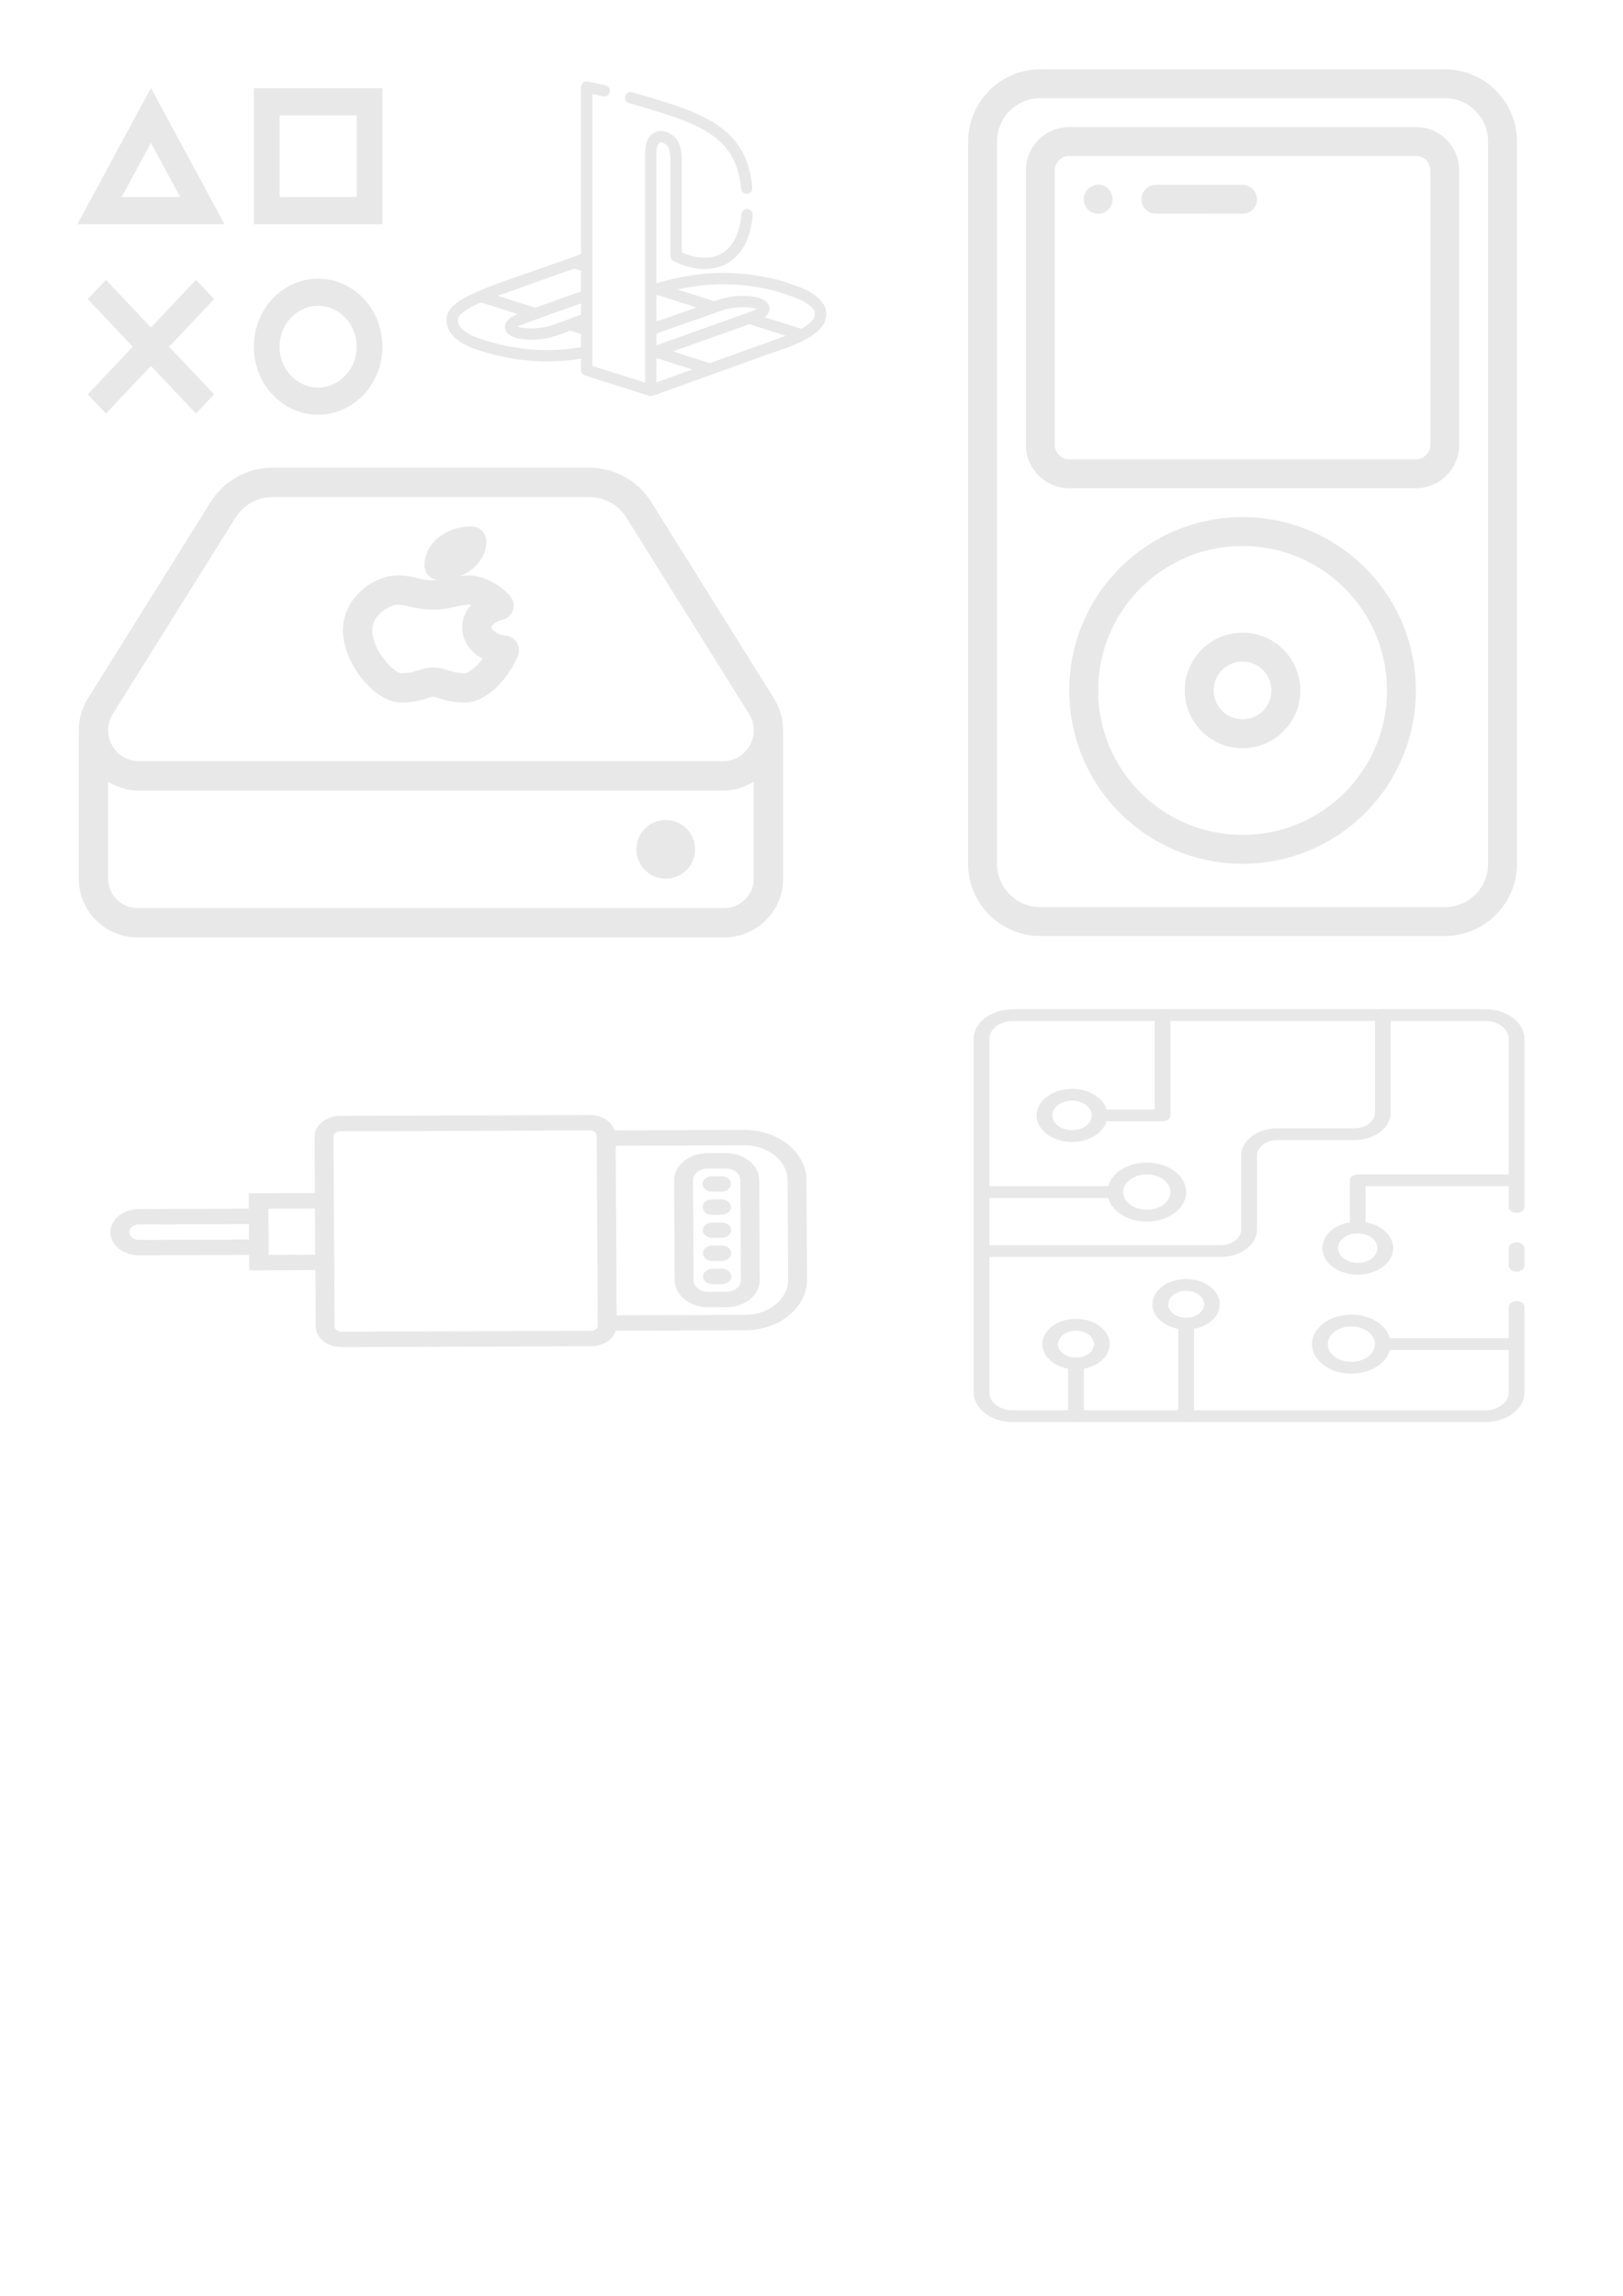 <?xml version="1.0" encoding="UTF-8" standalone="no"?>
<svg
   xmlns:dc="http://purl.org/dc/elements/1.1/"
   xmlns:cc="http://creativecommons.org/ns#"
   xmlns:rdf="http://www.w3.org/1999/02/22-rdf-syntax-ns#"
   xmlns:svg="http://www.w3.org/2000/svg"
   xmlns="http://www.w3.org/2000/svg"
   xmlns:sodipodi="http://sodipodi.sourceforge.net/DTD/sodipodi-0.dtd"
   xmlns:inkscape="http://www.inkscape.org/namespaces/inkscape"
   width="210mm"
   height="297mm"
   viewBox="0 0 210 297"
   version="1.1"
   id="svg8"
   inkscape:version="1.0.2-2 (e86c870879, 2021-01-15)"
   sodipodi:docname="bgimg_org2.svg">
  <defs
     id="defs2" />
  <sodipodi:namedview
     id="base"
     pagecolor="#ffffff"
     bordercolor="#666666"
     borderopacity="1.0"
     inkscape:pageopacity="0.0"
     inkscape:pageshadow="2"
     inkscape:zoom="0.52064532"
     inkscape:cx="-214.23317"
     inkscape:cy="530.55146"
     inkscape:document-units="mm"
     inkscape:current-layer="layer1"
     inkscape:document-rotation="0"
     showgrid="false"
     inkscape:window-width="1920"
     inkscape:window-height="1001"
     inkscape:window-x="-9"
     inkscape:window-y="-9"
     inkscape:window-maximized="1" />
  <g
     inkscape:label="Слой 1"
     inkscape:groupmode="layer"
     id="layer1">
    <g
       inkscape:label="Слой 1"
       id="layer1-4"
       transform="translate(0.186,2.389)">
      <g
         id="g901"
         transform="matrix(0.104,0,0,0.11,9.808,8.996)">
        <path
           d="m 299.691,224.246 c -44.113,0 -80,35.891 -80,80 0,44.113 35.887,80 80,80 44.113,0 80,-35.887 80,-80 0,-44.109 -35.887,-80 -80,-80 z m 0,128 c -26.473,0 -48,-21.527 -48,-48 0,-26.469 21.527,-48 48,-48 26.473,0 48,21.531 48,48 0,26.473 -21.527,48 -48,48 z m 0,0"
           fill="#e8e8e8"
           data-original="#000000"
           class=""
           id="path893" />
        <path
           d="M 0.125,160.246 H 183.27 L 91.691,0 Z m 55.137,-32 L 91.691,64.496 128.125,128.246 Z m 0,0"
           fill="#e8e8e8"
           data-original="#000000"
           class=""
           id="path895" />
        <path
           d="m 219.691,160.246 h 160 V 0.246 h -160 z m 32,-128 h 96 v 96 h -96 z m 0,0"
           fill="#e8e8e8"
           data-original="#000000"
           class=""
           id="path897" />
        <path
           d="m 35.691,382.879 56,-56 56,56 22.633,-22.633 -56,-56 56,-56 -22.633,-22.629 -56,56 -56,-56 -22.633,22.629 56,56 -56,56 z m 0,0"
           fill="#e8e8e8"
           data-original="#000000"
           class=""
           id="path899" />
      </g>
      <g
         id="g1066"
         transform="matrix(0.096,0,0,0.096,57.583,3.922)">
        <g
           id="g1028">
          <g
             id="g1026">
            <path
               d="m 467.206,318.15 c -37.414,-14.117 -84.284,-18.902 -123.075,-14.638 -29.206,3.241 -51.824,9.533 -61.222,12.446 V 140.484 c 0,-7.631 2.079,-12.563 4.14,-14.067 0.392,-0.286 1.21,-0.882 3.367,-0.19 0.095,0.031 0.188,0.059 0.284,0.086 5.834,1.623 11.235,5.816 11.235,25.339 v 127.72 c 0,2.93 1.676,5.601 4.316,6.875 26.986,13.024 52.56,14.084 72.011,2.985 19.935,-11.374 31.863,-33.879 34.495,-65.081 0.354,-4.201 -2.764,-7.894 -6.966,-8.249 -4.182,-0.359 -7.894,2.763 -8.248,6.965 -2.189,25.968 -11.474,44.331 -26.846,53.103 -13.985,7.98 -32.847,7.417 -53.493,-1.5 V 151.649 c 0,-9.229 -0.001,-33.712 -22.273,-40.009 -6.105,-1.913 -12.096,-1.048 -16.88,2.442 -6.712,4.898 -10.408,14.273 -10.408,26.401 v 309.411 l -71.024,-22.54 c 0,-4.996 0,-359.201 0,-366.441 4.43,0.929 9.171,1.991 14.18,3.176 4.096,0.974 8.215,-1.567 9.186,-5.67 0.97,-4.103 -1.569,-8.216 -5.671,-9.186 -8.839,-2.092 -16.893,-3.814 -23.94,-5.118 -2.23,-0.412 -4.528,0.187 -6.271,1.637 -1.744,1.45 -2.752,3.601 -2.752,5.869 v 225.12 l -28.555,10.152 C 47.238,324.419 -5.742,337.109 0.493,371.032 c 2.829,15.382 19.126,28.355 44.726,35.608 42.877,14.102 89.25,18.554 136.131,10.993 v 15.306 c 0,3.326 2.154,6.27 5.324,7.276 l 86.291,27.385 c 4.191,1.329 -3.31,2.885 156.776,-54.626 23.845,-8.565 60.542,-18.717 75.865,-38.02 12.227,-15.43 10.648,-41.222 -38.4,-56.804 z m -285.858,84.004 c -44.866,7.477 -88.962,3.953 -131.508,-10.065 -0.105,-0.035 -0.211,-0.067 -0.318,-0.097 -23.058,-6.503 -32.689,-16.517 -34.014,-23.721 -1.089,-5.928 3.089,-10.443 6.78,-13.183 6.866,-5.086 15.883,-9.702 24.073,-13.362 l 49.563,15.73 c -14.265,5.522 -17.229,12.567 -17.152,17.581 0.214,14.013 21.255,17 35.27,17 22.573,0 34.425,-5.428 52.746,-12.092 l 14.559,4.62 v 17.589 z m 0.002,-43.75 c -0.136,0.05 -17.34,6.307 -17.34,6.307 -19.546,7.109 -29.793,12.059 -49.966,12.059 -5.516,0 -12.894,-0.533 -18.025,-2.468 3.516,-2.188 0.127,-0.735 85.33,-31.21 v 15.312 z m 0,-31.528 -61.733,22.08 -50.626,-16.066 c 12.475,-4.435 91.398,-32.494 103.155,-36.674 l 9.204,2.921 z m 101.643,5.113 c 0.039,-0.013 0.905,-0.308 0.905,-0.308 l 53.138,16.864 -54.043,19.044 z m -0.083,51.817 80.707,-28.44 6.805,-2.398 c 14.285,-5.105 35.707,-6.218 46.732,-2.585 0.36,0.117 0.687,0.232 0.982,0.345 -1.392,0.866 -3.501,1.931 -6.554,3.023 -5.303,1.887 -117.014,41.674 -128.673,45.827 v -15.772 z m 0.083,65.664 v -32.648 l 48.253,15.313 z m 101.58,-36.492 -29.653,10.653 -49.729,-15.782 c 21.801,-7.764 81.216,-28.926 103.057,-36.704 l 49.259,15.632 z m 109.071,-47.512 c -3.462,4.36 -9.367,8.494 -15.327,11.898 L 428.989,361.71 c 12.193,-9.756 9.273,-28.724 -28.759,-28.724 -15.967,0 -26.909,2.773 -39.279,7.131 l -49.647,-15.755 c 9.69,-2.111 21.427,-4.222 34.504,-5.673 38.412,-4.223 83.123,1.298 116.191,13.816 0.132,0.05 0.266,0.097 0.4,0.139 18.087,5.721 42.974,18.016 31.245,32.822 z"
               fill="#e8e8e8"
               data-original="#000000"
               class=""
               id="path1024" />
          </g>
        </g>
        <g
           id="g1034">
          <g
             id="g1032">
            <path
               d="M 412.226,187.137 C 406.657,130.364 379.037,100.508 310.288,76.968 292.862,71.081 270.411,64.2 250.235,58.562 c -4.067,-1.139 -8.272,1.238 -9.407,5.298 -1.134,4.061 1.238,8.272 5.298,9.407 19.932,5.57 42.091,12.361 59.246,18.155 62.743,21.482 86.728,46.92 91.661,97.206 0.387,3.942 3.708,6.889 7.588,6.889 0.249,0 0.501,-0.012 0.754,-0.037 4.196,-0.412 7.263,-4.146 6.851,-8.343 z"
               fill="#e8e8e8"
               data-original="#000000"
               class=""
               id="path1030" />
          </g>
        </g>
        <g
           id="g1036" />
        <g
           id="g1038" />
        <g
           id="g1040" />
        <g
           id="g1042" />
        <g
           id="g1044" />
        <g
           id="g1046" />
        <g
           id="g1048" />
        <g
           id="g1050" />
        <g
           id="g1052" />
        <g
           id="g1054" />
        <g
           id="g1056" />
        <g
           id="g1058" />
        <g
           id="g1060" />
        <g
           id="g1062" />
        <g
           id="g1064" />
      </g>
      <g
         id="g4424"
         transform="matrix(0.178,0,0,0.178,10.007,42.93)">
        <g
           id="g4392">
          <g
             id="g4390">
            <g
               id="g4388">
              <circle
                 cx="426.667"
                 cy="362.667"
                 r="21.333"
                 fill="#e8e8e8"
                 data-original="#000000"
                 id="circle4382" />
              <path
                 d="m 310.396,207.302 c -6.813,-0.677 -10.375,-4.188 -10.375,-5.885 0,-1.531 2.729,-4.292 7.844,-5.469 3.656,-0.854 6.604,-3.552 7.75,-7.125 1.146,-3.583 0.333,-7.49 -2.146,-10.313 -7.74,-8.802 -20.031,-14.958 -29.896,-14.958 -2.275,0 -4.341,0.314 -6.424,0.596 11.395,-4.582 19.143,-14.108 19.143,-25.482 0,-5.896 -4.771,-10.667 -10.667,-10.667 -19.271,0 -34.365,12.5 -34.365,28.448 0,5.529 4.247,9.915 9.633,10.458 -4.035,0.41 -7.866,0.333 -12.591,-0.813 -4.896,-1.188 -10.448,-2.542 -16.74,-2.542 -16.135,0 -39.563,15.563 -39.563,39.948 0,24.042 23.01,52.5 42.448,52.5 9.177,0 14.771,-1.813 18.854,-3.135 4.271,-1.375 4.26,-1.375 8.531,0 4.083,1.323 9.677,3.135 18.854,3.135 15.958,0 31.75,-17.542 38.521,-34.042 1.271,-3.115 1,-6.646 -0.729,-9.542 -1.738,-2.883 -4.738,-4.779 -8.082,-5.112 z m -29.708,27.365 c -5.802,0 -8.948,-1.021 -12.281,-2.094 -3.021,-0.979 -6.448,-2.094 -10.833,-2.094 -4.385,0 -7.813,1.115 -10.844,2.094 -3.323,1.073 -6.479,2.094 -12.281,2.094 -5.146,0 -21.115,-16.563 -21.115,-31.167 0,-12.01 13.688,-18.615 18.229,-18.615 3.729,0 7.594,0.938 11.698,1.938 9.083,2.208 19.542,2.208 28.625,0 4.094,-1 7.958,-1.938 11.688,-1.938 0.427,0 1,0.073 1.667,0.229 -4.167,4.563 -6.552,10.219 -6.552,16.302 0,9.542 5.781,17.875 14.896,22.76 -5.043,6.678 -10.72,10.491 -12.897,10.491 z"
                 fill="#e8e8e8"
                 data-original="#000000"
                 id="path4384" />
              <path
                 d="m 512,276.177 c 0,-8.219 -2.302,-16.25 -6.667,-23.229 L 416.24,110.396 C 406.438,94.708 389.532,85.333 371.021,85.333 H 140.979 c -18.51,0 -35.417,9.375 -45.219,25.063 L 6.656,252.958 C 2.302,259.927 0,267.958 0,276.177 c 0,0.396 0.107,0.763 0.117,1.156 H 0 V 384 c 0,23.531 19.135,42.667 42.667,42.667 H 469.334 C 492.865,426.667 512,407.531 512,384 V 277.333 h -0.117 c 0.01,-0.393 0.117,-0.76 0.117,-1.156 z M 490.667,384 c 0,11.76 -9.573,21.333 -21.333,21.333 H 42.667 C 30.907,405.333 21.334,395.76 21.334,384 V 313.591 C 27.931,317.573 35.57,320 43.823,320 h 424.354 c 8.253,0 15.892,-2.427 22.49,-6.409 z m -22.49,-85.333 H 43.823 c -12.396,0 -22.49,-10.094 -22.49,-22.49 0,-4.219 1.188,-8.333 3.417,-11.917 l 89.094,-142.552 c 5.885,-9.417 16.031,-15.042 27.135,-15.042 h 230.042 c 11.104,0 21.25,5.625 27.135,15.042 L 487.24,264.25 c 2.24,3.594 3.427,7.708 3.427,11.927 0,12.396 -10.094,22.49 -22.49,22.49 z"
                 fill="#e8e8e8"
                 data-original="#000000"
                 id="path4386" />
            </g>
          </g>
        </g>
        <g
           id="g4394" />
        <g
           id="g4396" />
        <g
           id="g4398" />
        <g
           id="g4400" />
        <g
           id="g4402" />
        <g
           id="g4404" />
        <g
           id="g4406" />
        <g
           id="g4408" />
        <g
           id="g4410" />
        <g
           id="g4412" />
        <g
           id="g4414" />
        <g
           id="g4416" />
        <g
           id="g4418" />
        <g
           id="g4420" />
        <g
           id="g4422" />
      </g>
      <g
         id="g4870"
         transform="matrix(0.219,0,0,0.219,104.525,6.573)">
        <g
           id="g4808">
          <g
             id="g4806">
            <path
               d="M 375.467,0 H 136.533 C 112.969,0 93.866,19.103 93.866,42.667 v 426.667 c 0,23.564 19.102,42.667 42.667,42.667 h 238.933 c 23.564,0 42.667,-19.102 42.667,-42.667 V 42.667 C 418.133,19.103 399.031,0 375.467,0 Z m 25.6,469.333 c 0,14.138 -11.462,25.6 -25.6,25.6 H 136.533 c -14.138,0 -25.6,-11.461 -25.6,-25.6 V 42.667 c 0,-14.138 11.461,-25.6 25.6,-25.6 h 238.933 c 14.138,0 25.6,11.462 25.6,25.6 v 426.666 z"
               fill="#e8e8e8"
               data-original="#000000"
               id="path4804" />
          </g>
        </g>
        <g
           id="g4814">
          <g
             id="g4812">
            <path
               d="M 358.4,34.133 H 153.6 c -14.139,0 -25.6,11.461 -25.6,25.6 v 162.133 c 0,14.138 11.461,25.6 25.6,25.6 h 204.8 c 14.138,0 25.6,-11.461 25.6,-25.6 V 59.733 c 0,-14.138 -11.461,-25.6 -25.6,-25.6 z m 8.533,187.734 c 0,4.713 -3.82,8.533 -8.533,8.533 H 153.6 c -4.713,0 -8.533,-3.82 -8.533,-8.533 V 59.733 c 0,-4.713 3.821,-8.533 8.533,-8.533 h 204.8 c 4.713,0 8.533,3.82 8.533,8.533 z"
               fill="#e8e8e8"
               data-original="#000000"
               id="path4810" />
          </g>
        </g>
        <g
           id="g4820">
          <g
             id="g4818">
            <path
               d="m 256,264.533 c -56.554,0 -102.4,45.846 -102.4,102.4 0,56.554 45.846,102.4 102.4,102.4 56.554,0 102.4,-45.846 102.4,-102.4 0,-56.554 -45.846,-102.4 -102.4,-102.4 z m 0,187.734 c -47.128,0 -85.333,-38.205 -85.333,-85.333 0,-47.128 38.205,-85.334 85.333,-85.334 47.128,0 85.333,38.205 85.333,85.333 0,47.128 -38.205,85.334 -85.333,85.334 z"
               fill="#e8e8e8"
               data-original="#000000"
               id="path4816" />
          </g>
        </g>
        <g
           id="g4826">
          <g
             id="g4824">
            <path
               d="m 256,332.8 c -18.851,0 -34.133,15.282 -34.133,34.133 0,18.851 15.282,34.133 34.133,34.133 18.851,0 34.133,-15.282 34.133,-34.133 0,-18.851 -15.282,-34.133 -34.133,-34.133 z m 0,51.2 c -9.426,0 -17.067,-7.641 -17.067,-17.067 0,-9.426 7.641,-17.067 17.067,-17.067 9.426,0 17.067,7.641 17.067,17.067 0,9.426 -7.641,17.067 -17.067,17.067 z"
               fill="#e8e8e8"
               data-original="#000000"
               id="path4822" />
          </g>
        </g>
        <g
           id="g4832">
          <g
             id="g4830">
            <path
               d="m 178.517,73.387 c -1.553,-3.771 -5.557,-5.917 -9.557,-5.12 -0.544,0.148 -1.062,0.378 -1.536,0.683 -0.545,0.185 -1.061,0.443 -1.536,0.768 l -1.28,1.024 c -0.768,0.835 -1.402,1.786 -1.877,2.816 -0.408,1.032 -0.611,2.133 -0.597,3.243 -0.013,2.268 0.877,4.448 2.475,6.059 0.812,0.777 1.768,1.386 2.816,1.792 1.026,0.437 2.128,0.669 3.243,0.683 1.185,0.004 2.357,-0.238 3.443,-0.712 4.318,-1.887 6.292,-6.917 4.406,-11.236 z"
               fill="#e8e8e8"
               data-original="#000000"
               id="path4828" />
          </g>
        </g>
        <g
           id="g4838">
          <g
             id="g4836">
            <path
               d="m 256,68.267 h -51.2 c -4.713,0 -8.533,3.82 -8.533,8.533 0,4.713 3.82,8.533 8.533,8.533 H 256 c 4.713,0 8.533,-3.82 8.533,-8.533 0,-4.713 -3.82,-8.533 -8.533,-8.533 z"
               fill="#e8e8e8"
               data-original="#000000"
               id="path4834" />
          </g>
        </g>
        <g
           id="g4840" />
        <g
           id="g4842" />
        <g
           id="g4844" />
        <g
           id="g4846" />
        <g
           id="g4848" />
        <g
           id="g4850" />
        <g
           id="g4852" />
        <g
           id="g4854" />
        <g
           id="g4856" />
        <g
           id="g4858" />
        <g
           id="g4860" />
        <g
           id="g4862" />
        <g
           id="g4864" />
        <g
           id="g4866" />
        <g
           id="g4868" />
      </g>
    </g>
    <g
       id="g2080"
       transform="matrix(1.018,0,0,0.763,123.953,129.035)">
      <path
         d="M 67,72 H 7 A 5.006,5.006 0 0 1 2,67 V 7 A 5.006,5.006 0 0 1 7,2 h 60 a 5.006,5.006 0 0 1 5,5 v 28.52 a 1,1 0 1 1 -2,0 V 7 A 3,3 0 0 0 67,4 H 7 A 3,3 0 0 0 4,7 v 60 a 3,3 0 0 0 3,3 h 60 a 3,3 0 0 0 3,-3 V 52.48 a 1,1 0 1 1 2,0 V 67 a 5.006,5.006 0 0 1 -5,5 z"
         fill="#e8e8e8"
         data-original="#000000"
         class=""
         id="path2050" />
      <path
         d="m 71,46.48 a 1,1 0 0 1 -1,-1 v -2.96 a 1,1 0 0 1 2,0 v 2.96 a 1,1 0 0 1 -1,1 z"
         fill="#e8e8e8"
         data-original="#000000"
         class=""
         id="path2052" />
      <path
         d="M 33.375,44 H 3 A 1,1 0 0 1 3,42 H 33.375 A 2.629,2.629 0 0 0 36,39.375 V 26.807 a 4.63,4.63 0 0 1 4.625,-4.625 h 9.75 A 2.629,2.629 0 0 0 53,19.557 V 3 a 1,1 0 0 1 2,0 v 16.557 a 4.631,4.631 0 0 1 -4.625,4.625 h -9.75 A 2.628,2.628 0 0 0 38,26.807 V 39.375 A 4.631,4.631 0 0 1 33.375,44 Z"
         fill="#e8e8e8"
         data-original="#000000"
         class=""
         id="path2054" />
      <path
         d="m 26,21 h -8 a 1,1 0 0 1 0,-2 h 7 V 3 a 1,1 0 0 1 2,0 v 17 a 1,1 0 0 1 -1,1 z"
         fill="#e8e8e8"
         data-original="#000000"
         class=""
         id="path2056" />
      <path
         d="M 14.5,24.5 A 4.5,4.5 0 1 1 19,20 4.505,4.505 0 0 1 14.5,24.5 Z m 0,-7 A 2.5,2.5 0 1 0 17,20 2.5,2.5 0 0 0 14.5,17.5 Z"
         fill="#e8e8e8"
         data-original="#000000"
         class=""
         id="path2058" />
      <path
         d="m 50.812,40 a 1,1 0 0 1 -1,-1 v -8 a 1,1 0 0 1 1,-1 h 20.063 a 1,1 0 0 1 0,2 H 51.812 v 7 a 1,1 0 0 1 -1,1 z"
         fill="#e8e8e8"
         data-original="#000000"
         class=""
         id="path2060" />
      <path
         d="m 50.812,47 a 4.5,4.5 0 1 1 4.5,-4.5 4.505,4.505 0 0 1 -4.5,4.5 z m 0,-7 a 2.5,2.5 0 1 0 2.5,2.5 2.5,2.5 0 0 0 -2.5,-2.5 z"
         fill="#e8e8e8"
         data-original="#000000"
         class=""
         id="path2062" />
      <path
         d="M 20,34 H 3 a 1,1 0 0 1 0,-2 h 17 a 1,1 0 0 1 0,2 z"
         fill="#e8e8e8"
         data-original="#000000"
         class=""
         id="path2064" />
      <path
         d="m 24,38 a 5,5 0 1 1 5,-5 5.006,5.006 0 0 1 -5,5 z m 0,-8 a 3,3 0 1 0 3,3 3,3 0 0 0 -3,-3 z"
         fill="#e8e8e8"
         data-original="#000000"
         class=""
         id="path2066" />
      <path
         d="M 71,59.78 H 54 a 1,1 0 0 1 0,-2 h 17 a 1,1 0 0 1 0,2 z"
         fill="#e8e8e8"
         data-original="#000000"
         class=""
         id="path2068" />
      <path
         d="m 50,63.78 a 5,5 0 1 1 5,-5 5.006,5.006 0 0 1 -5,5 z m 0,-8 a 3,3 0 1 0 3,3 3,3 0 0 0 -3,-3 z"
         fill="#e8e8e8"
         data-original="#000000"
         class=""
         id="path2070" />
      <path
         d="m 15,72 a 1,1 0 0 1 -1,-1 v -8.94 a 1,1 0 0 1 2,0 V 71 a 1,1 0 0 1 -1,1 z"
         fill="#e8e8e8"
         data-original="#000000"
         class=""
         id="path2072" />
      <path
         d="M 15,63.06 A 4.28,4.28 0 1 1 19.28,58.78 4.285,4.285 0 0 1 15,63.06 Z M 15,56.5 A 2.28,2.28 0 1 0 17.28,58.78 2.282,2.282 0 0 0 15,56.5 Z"
         fill="#e8e8e8"
         data-original="#000000"
         class=""
         id="path2074" />
      <path
         d="M 29,72 A 1,1 0 0 1 28,71 V 55.31 a 1,1 0 0 1 2,0 V 71 a 1,1 0 0 1 -1,1 z"
         fill="#e8e8e8"
         data-original="#000000"
         class=""
         id="path2076" />
      <path
         d="M 29,56.31 A 4.28,4.28 0 1 1 33.28,52.03 4.285,4.285 0 0 1 29,56.31 Z m 0,-6.56 A 2.28,2.28 0 1 0 31.28,52.03 2.282,2.282 0 0 0 29,49.75 Z"
         fill="#e8e8e8"
         data-original="#000000"
         class=""
         id="path2078" />
    </g>
    <g
       id="g3093"
       transform="matrix(0.869,0.702,-0.861,0.708,63.94,117.341)">
<g
   id="g3061">
	<g
   id="g3059">
		<path
   d="M 57.521,11.038 48.398,1.915 c -2.554,-2.553 -6.708,-2.553 -9.262,0 l -9.697,9.697 c -0.405,-0.234 -0.861,-0.369 -1.341,-0.369 v 0 c -0.722,0 -1.4,0.281 -1.909,0.792 L 7.494,30.73 c -1.053,1.053 -1.053,2.766 0,3.818 l 5.162,5.162 -4.95,4.949 1.415,1.415 -8.243,8.243 c -1.17,1.17 -1.17,3.072 0,4.242 0.567,0.566 1.32,0.879 2.122,0.879 0.801,0 1.555,-0.313 2.121,-0.879 l 8.243,-8.243 1.415,1.415 4.949,-4.95 5.161,5.162 c 0.527,0.526 1.218,0.79 1.91,0.79 0.692,0 1.383,-0.264 1.91,-0.79 L 47.404,33.248 c 0.51,-0.51 0.792,-1.188 0.792,-1.91 0,-0.48 -0.135,-0.936 -0.369,-1.341 L 57.524,20.3 c 2.551,-2.554 2.551,-6.709 -0.003,-9.262 z M 3.705,57.145 c -0.378,0.377 -1.036,0.379 -1.414,0 -0.39,-0.39 -0.39,-1.024 0,-1.414 l 8.243,-8.243 1.414,1.414 z m 11.071,-8.242 v 0 l 0.05,-0.051 -4.242,-4.242 -0.05,0.05 v 0 l 3.536,-3.535 0.695,0.695 3.547,3.547 z M 45.988,31.833 27.292,50.529 c -0.273,0.273 -0.718,0.273 -0.991,0 L 21.14,45.367 v 0 L 15.655,39.882 8.908,33.135 c -0.273,-0.273 -0.273,-0.717 0,-0.99 L 27.604,13.45 c 0.265,-0.266 0.726,-0.265 0.991,0 l 17.394,17.394 c 0.132,0.133 0.206,0.309 0.206,0.495 -0.002,0.186 -0.075,0.362 -0.207,0.494 z M 56.107,18.885 46.483,28.509 30.927,12.953 40.551,3.329 c 1.773,-1.773 4.66,-1.773 6.434,0 l 9.123,9.123 c 1.773,1.773 1.773,4.66 -10e-4,6.433 z"
   fill="#e8e8e8"
   data-original="#000000"
   id="path3045" />

		<path
   d="m 44.844,5.431 c -1.373,-1.373 -3.608,-1.373 -4.981,0 l -1.384,1.383 c -1.373,1.373 -1.373,3.608 0,4.981 l 9.161,9.161 c 0.687,0.687 1.588,1.029 2.49,1.029 0.902,0 1.804,-0.343 2.491,-1.029 l 1.383,-1.383 c 1.373,-1.373 1.373,-3.608 0,-4.981 z m 4.211,14.111 -9.161,-9.161 C 39.3,9.787 39.3,8.821 39.894,8.228 l 1.383,-1.383 c 0.593,-0.594 1.558,-0.595 2.153,0 l 9.161,9.161 c 0.594,0.594 0.594,1.56 0,2.153 l -0.338,0.338 -0.707,0.707 -0.338,0.338 c -0.594,0.595 -1.56,0.593 -2.153,0 z"
   fill="#e8e8e8"
   data-original="#000000"
   id="path3047" />

		<path
   d="m 43.06,7.89 c -0.391,-0.391 -1.023,-0.391 -1.414,0 l -0.707,0.707 c -0.391,0.391 -0.391,1.023 0,1.414 0.195,0.195 0.451,0.293 0.707,0.293 0.256,0 0.512,-0.098 0.707,-0.293 L 43.06,9.304 c 0.391,-0.39 0.391,-1.023 0,-1.414 z"
   fill="#e8e8e8"
   data-original="#000000"
   id="path3049" />

		<path
   d="m 45.182,10.012 c -0.391,-0.391 -1.023,-0.391 -1.414,0 l -0.707,0.707 c -0.391,0.391 -0.391,1.023 0,1.414 0.195,0.195 0.451,0.293 0.707,0.293 0.256,0 0.512,-0.098 0.707,-0.293 l 0.707,-0.707 c 0.39,-0.39 0.39,-1.023 0,-1.414 z"
   fill="#e8e8e8"
   data-original="#000000"
   id="path3051" />

		<path
   d="m 47.303,12.133 c -0.391,-0.391 -1.023,-0.391 -1.414,0 l -0.707,0.707 c -0.391,0.391 -0.391,1.023 0,1.414 0.195,0.195 0.451,0.293 0.707,0.293 0.256,0 0.512,-0.098 0.707,-0.293 l 0.707,-0.707 c 0.391,-0.39 0.391,-1.023 0,-1.414 z"
   fill="#e8e8e8"
   data-original="#000000"
   id="path3053" />

		<path
   d="m 49.424,14.254 c -0.391,-0.391 -1.023,-0.391 -1.414,0 l -0.707,0.707 c -0.391,0.391 -0.391,1.023 0,1.414 0.195,0.195 0.451,0.293 0.707,0.293 0.256,0 0.512,-0.098 0.707,-0.293 l 0.707,-0.707 c 0.391,-0.39 0.391,-1.023 0,-1.414 z"
   fill="#e8e8e8"
   data-original="#000000"
   id="path3055" />

		<path
   d="m 51.546,16.375 c -0.391,-0.391 -1.024,-0.391 -1.415,0 l -0.708,0.707 c -0.391,0.39 -0.391,1.023 0,1.414 0.195,0.195 0.452,0.293 0.708,0.293 0.256,0 0.512,-0.098 0.707,-0.293 l 0.708,-0.707 c 0.39,-0.389 0.39,-1.023 0,-1.414 z"
   fill="#e8e8e8"
   data-original="#000000"
   id="path3057" />

	</g>

</g>

<g
   id="g3063">
</g>

<g
   id="g3065">
</g>

<g
   id="g3067">
</g>

<g
   id="g3069">
</g>

<g
   id="g3071">
</g>

<g
   id="g3073">
</g>

<g
   id="g3075">
</g>

<g
   id="g3077">
</g>

<g
   id="g3079">
</g>

<g
   id="g3081">
</g>

<g
   id="g3083">
</g>

<g
   id="g3085">
</g>

<g
   id="g3087">
</g>

<g
   id="g3089">
</g>

<g
   id="g3091">
</g>

</g>
  </g>
</svg>
